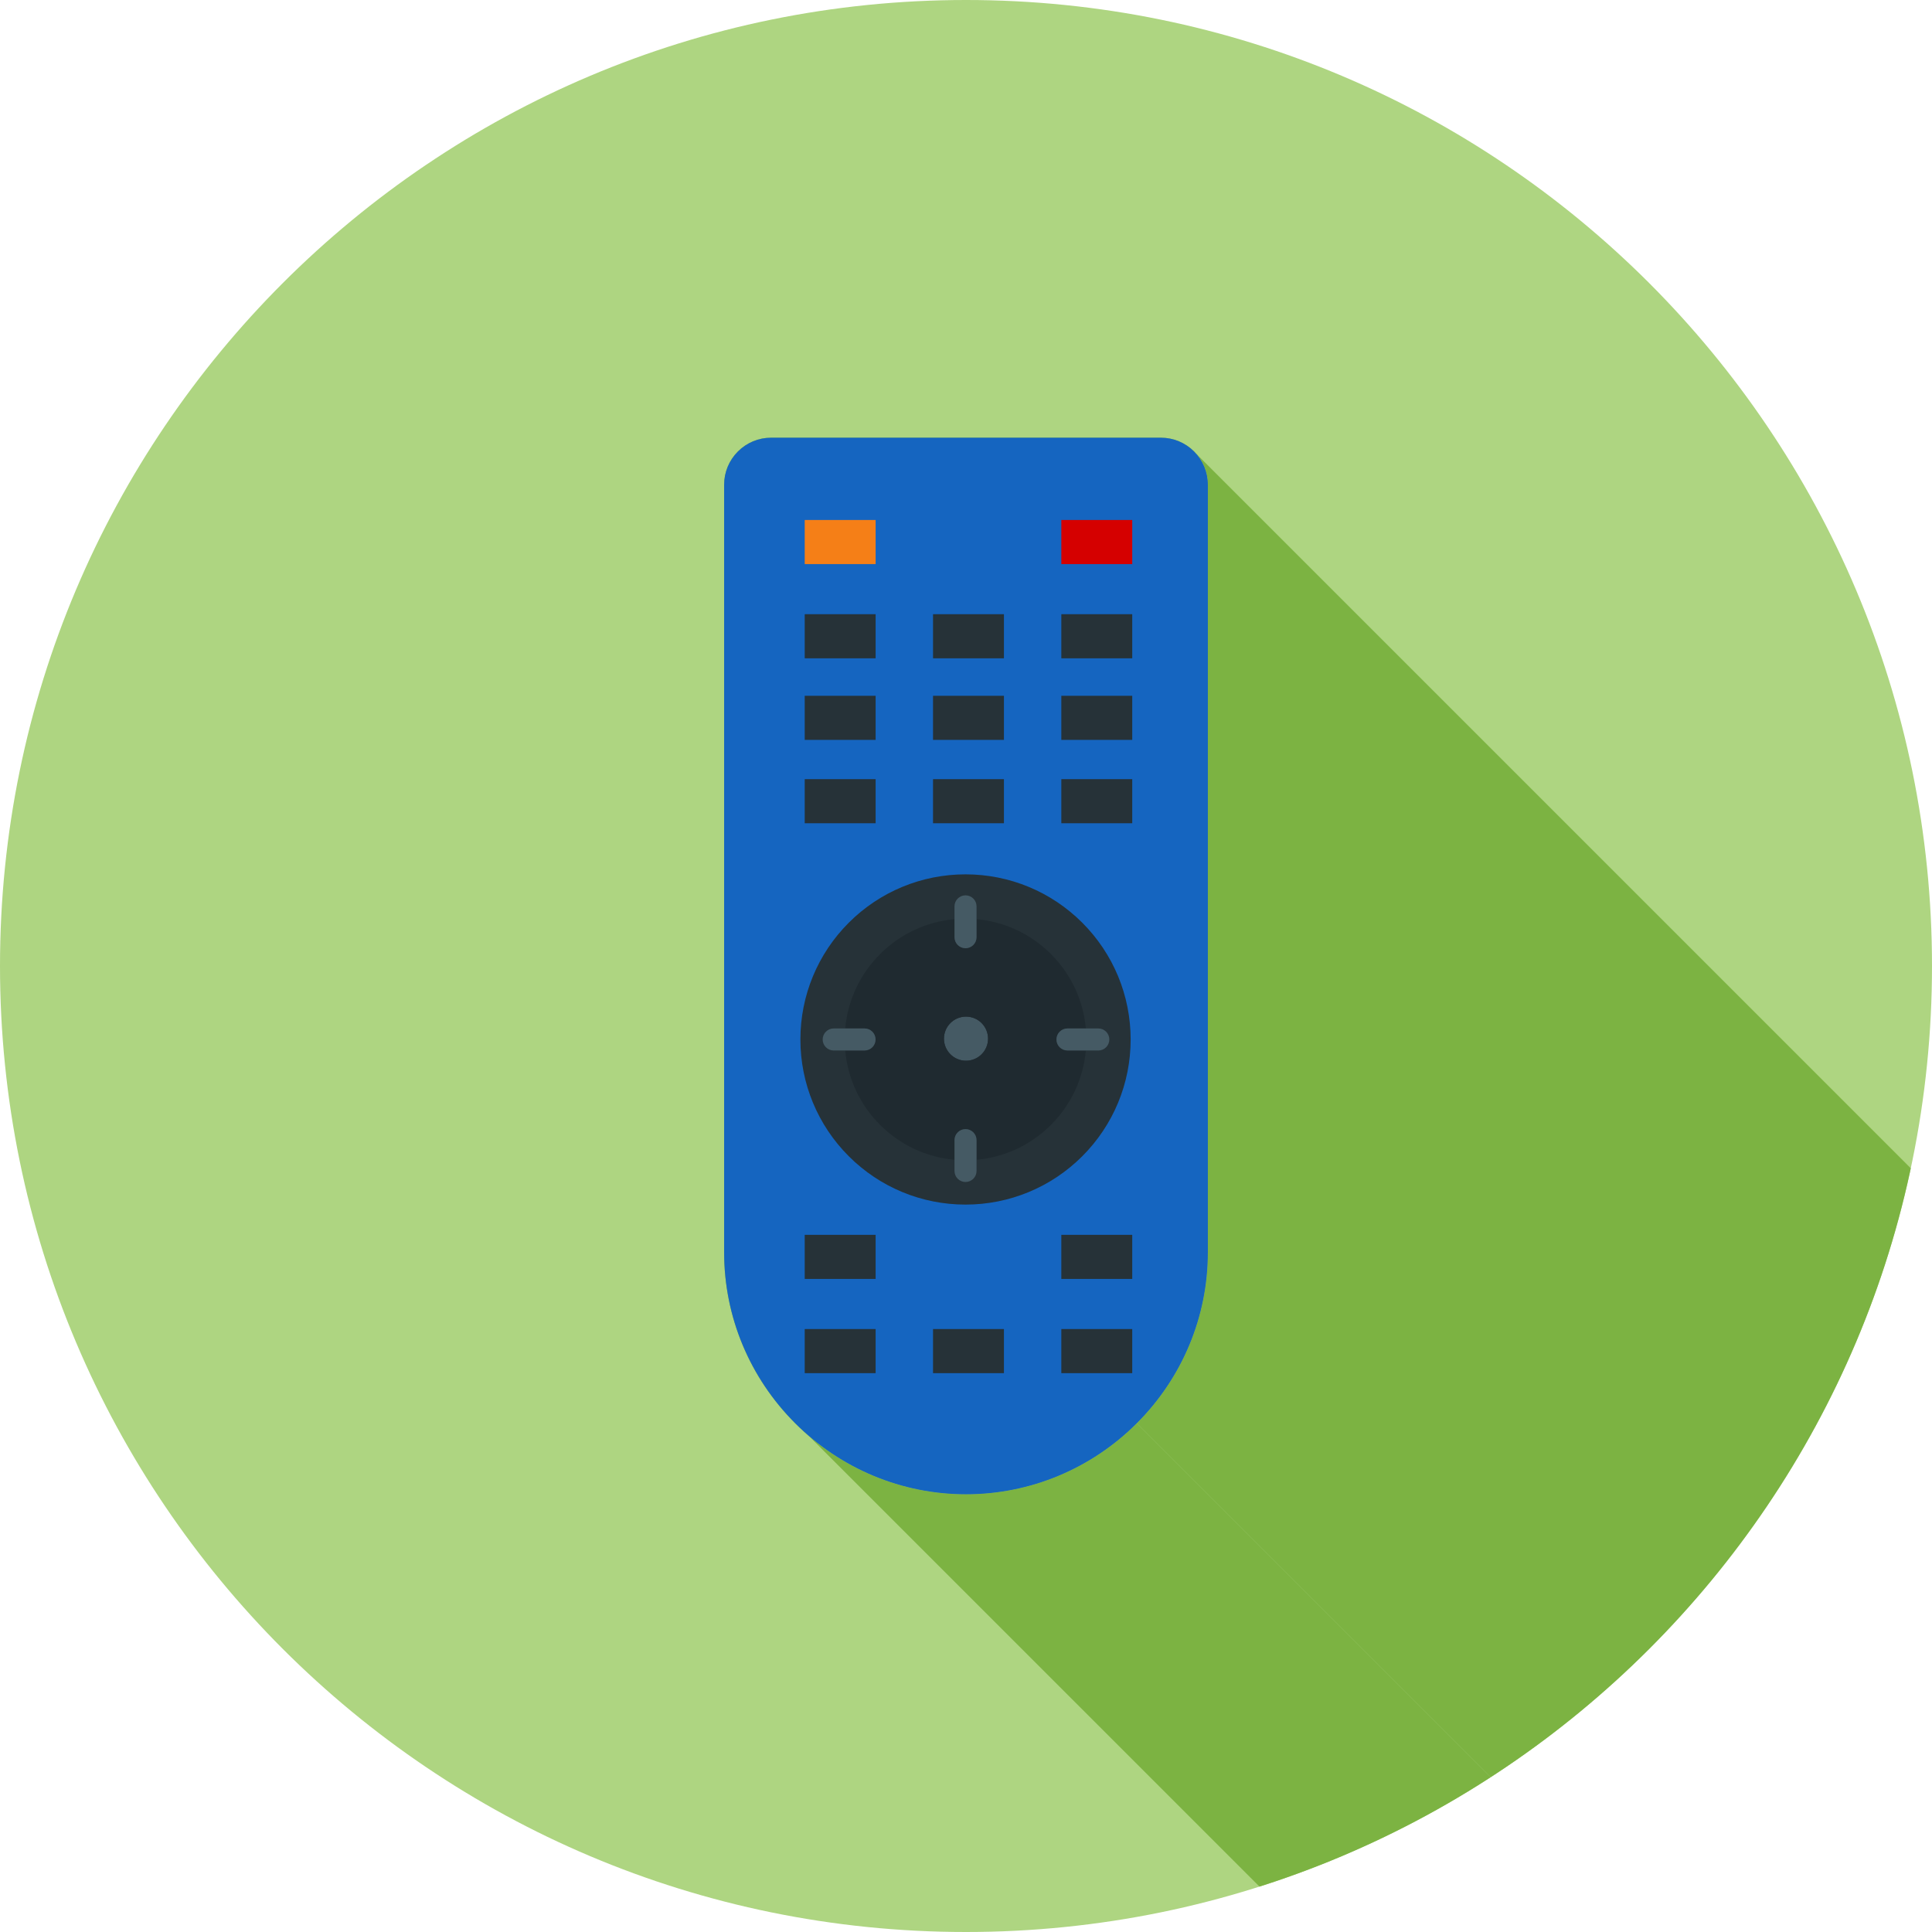 <?xml version="1.0" encoding="UTF-8"?>
<!DOCTYPE svg PUBLIC "-//W3C//DTD SVG 1.1//EN" "http://www.w3.org/Graphics/SVG/1.1/DTD/svg11.dtd">
<!-- Creator: CorelDRAW -->
<svg xmlns="http://www.w3.org/2000/svg" xml:space="preserve" width="2048px" height="2048px" style="shape-rendering:geometricPrecision; text-rendering:geometricPrecision; image-rendering:optimizeQuality; fill-rule:evenodd; clip-rule:evenodd"
viewBox="0 0 2048 2048"
 xmlns:xlink="http://www.w3.org/1999/xlink">
 <defs>
  <style type="text/css">
   <![CDATA[
    .fil2 {fill:none}
    .fil3 {fill:#1565C0}
    .fil9 {fill:#1F2A30}
    .fil6 {fill:#263238}
    .fil10 {fill:#455A64}
    .fil1 {fill:#7CB342}
    .fil0 {fill:#AED581}
    .fil8 {fill:#D50000}
    .fil7 {fill:#F57F17}
    .fil4 {fill:#263238;fill-rule:nonzero}
    .fil5 {fill:#455A64;fill-rule:nonzero}
   ]]>
  </style>
   <clipPath id="id0">
    <path d="M1024 -0.001c565.539,0 1024,458.462 1024,1024 0,565.539 -458.462,1024 -1024,1024 -565.539,0 -1024,-458.462 -1024,-1024 0,-565.539 458.462,-1024 1024,-1024z"/>
   </clipPath>
 </defs>
 <g id="Layer_x0020_1">
  <path class="fil0" d="M1024 -0.001c565.539,0 1024,458.462 1024,1024 0,565.539 -458.462,1024 -1024,1024 -565.539,0 -1024,-458.462 -1024,-1024 0,-565.539 458.462,-1024 1024,-1024z"/>
  <g style="clip-path:url(#id0)">
   <g id="_451249376">
    <g>
     <polygon id="_2863376801" class="fil1" points="1267.49,480.388 2403.37,1616.27 2404.97,1618.13 2406.48,1620.06 2407.89,1622.05 2409.19,1624.11 2410.39,1626.22 2411.48,1628.38 2412.47,1630.59 2413.34,1632.85 2414.11,1635.14 2414.76,1637.48 2415.3,1639.85 2415.72,1642.25 2416.02,1644.68 2416.2,1647.13 2416.26,1649.61 2416.26,2463.5 2416.18,2469.88 2415.95,2476.24 2415.55,2482.57 2415,2488.88 2414.3,2495.16 2413.44,2501.4 2412.43,2507.61 2411.27,2513.78 2409.96,2519.91 2408.5,2526 2406.89,2532.05 2405.14,2538.05 2403.24,2544 2401.19,2549.9 2399,2555.75 2396.67,2561.54 2394.2,2567.27 2391.59,2572.94 2388.84,2578.55 2385.95,2584.09 2382.93,2589.56 2379.77,2594.97 2376.47,2600.3 2373.04,2605.55 2369.48,2610.73 2365.79,2615.82 2361.97,2620.84 2358.02,2625.77 2353.94,2630.61 2349.74,2635.36 2345.41,2640.02 2340.96,2644.58 1205.08,1508.7 1209.53,1504.13 1213.86,1499.47 1218.06,1494.72 1222.14,1489.88 1226.09,1484.95 1229.91,1479.94 1233.6,1474.84 1237.16,1469.67 1240.59,1464.41 1243.89,1459.09 1247.05,1453.68 1250.07,1448.21 1252.96,1442.67 1255.71,1437.06 1258.32,1431.39 1260.79,1425.66 1263.12,1419.87 1265.31,1414.02 1267.35,1408.12 1269.25,1402.17 1271.01,1396.17 1272.62,1390.12 1274.08,1384.03 1275.39,1377.9 1276.55,1371.73 1277.56,1365.52 1278.42,1359.27 1279.12,1353 1279.67,1346.69 1280.06,1340.36 1280.3,1334 1280.38,1327.62 1280.38,513.724 1280.32,511.252 1280.14,508.8 1279.84,506.372 1279.41,503.97 1278.88,501.599 1278.23,499.262 1277.46,496.963 1276.59,494.706 1275.6,492.495 1274.51,490.334 1273.31,488.224 1272.01,486.17 1270.6,484.178 1269.09,482.249 "/>
     <polygon id="_286337944" class="fil1" points="1205.08,1508.7 2340.96,2644.58 2336.39,2649.03 2331.74,2653.36 2326.98,2657.57 2322.14,2661.64 2317.21,2665.59 2312.2,2669.42 2307.11,2673.11 2301.93,2676.67 2296.68,2680.09 2291.35,2683.39 2285.94,2686.55 2280.47,2689.57 2274.93,2692.46 2269.32,2695.21 2263.65,2697.82 2257.92,2700.29 2252.13,2702.62 2246.28,2704.81 2240.38,2706.86 2234.43,2708.76 2228.43,2710.51 2222.38,2712.12 2216.29,2713.58 2210.16,2714.89 2203.99,2716.05 2197.78,2717.06 2191.53,2717.92 2185.26,2718.62 2178.95,2719.17 2172.62,2719.57 2166.26,2719.8 2159.88,2719.88 2153.5,2719.8 2147.14,2719.57 2140.81,2719.17 2134.51,2718.62 2128.23,2717.92 2121.99,2717.06 2115.78,2716.05 2109.6,2714.89 2103.47,2713.58 2097.38,2712.12 2091.33,2710.51 2085.33,2708.76 2079.38,2706.86 2073.48,2704.81 2067.63,2702.62 2061.84,2700.29 2056.11,2697.82 2050.44,2695.21 2044.83,2692.46 2039.29,2689.57 2033.82,2686.55 2028.42,2683.39 2023.09,2680.09 2017.83,2676.67 2012.66,2673.11 2007.56,2669.42 2002.55,2665.59 1997.62,2661.64 1992.78,2657.57 856.896,1521.68 861.738,1525.76 866.665,1529.71 871.679,1533.53 876.775,1537.22 881.951,1540.78 887.206,1544.21 892.535,1547.51 897.937,1550.67 903.411,1553.69 908.952,1556.58 914.56,1559.33 920.231,1561.94 925.961,1564.41 931.752,1566.74 937.599,1568.93 943.498,1570.97 949.45,1572.88 955.451,1574.63 961.498,1576.24 967.589,1577.7 973.723,1579.01 979.894,1580.17 986.104,1581.18 992.348,1582.04 998.624,1582.74 1004.93,1583.29 1011.26,1583.68 1017.62,1583.92 1024,1584 1030.38,1583.92 1036.74,1583.68 1043.07,1583.29 1049.38,1582.74 1055.65,1582.04 1061.9,1581.18 1068.11,1580.17 1074.28,1579.01 1080.41,1577.7 1086.5,1576.24 1092.55,1574.63 1098.55,1572.88 1104.5,1570.97 1110.4,1568.93 1116.25,1566.74 1122.04,1564.41 1127.77,1561.94 1133.44,1559.33 1139.05,1556.58 1144.59,1553.69 1150.06,1550.67 1155.47,1547.51 1160.79,1544.21 1166.05,1540.78 1171.22,1537.22 1176.32,1533.53 1181.33,1529.71 1186.26,1525.76 1191.1,1521.68 1195.85,1517.48 1200.51,1513.15 "/>
    </g>
    <path id="_451249736" class="fil1" d="M782.218 478.598c9.348,-9.347 21.898,-14.6 35.126,-14.6l413.313 0c13.228,0 25.776,5.252 35.125,14.6 9.348,9.35 14.6,21.898 14.6,35.126l0 813.896c0,68.167 -27.137,132.908 -75.305,181.076 -48.168,48.168 -112.909,75.305 -181.076,75.305 -68.167,0 -132.908,-27.137 -181.077,-75.305 -48.168,-48.168 -75.305,-112.909 -75.305,-181.076l0 -813.896c0,-13.228 5.252,-25.776 14.6,-35.126z"/>
   </g>
  </g>
  <path class="fil2" d="M1024 -0.001c565.539,0 1024,458.462 1024,1024 0,565.539 -458.462,1024 -1024,1024 -565.539,0 -1024,-458.462 -1024,-1024 0,-565.539 458.462,-1024 1024,-1024z"/>
  <path class="fil3" d="M817.344 464c-13.228,0 -25.778,5.251 -35.126,14.6 -9.347,9.348 -14.6,21.896 -14.6,35.125l0 813.896c0,68.167 27.137,132.908 75.306,181.076 48.167,48.168 112.909,75.304 181.076,75.304 68.167,0 132.908,-27.136 181.076,-75.304 48.168,-48.168 75.305,-112.909 75.305,-181.076l0 -813.896c0,-13.228 -5.251,-25.776 -14.6,-35.125 -9.348,-9.348 -21.896,-14.6 -35.125,-14.6l-413.313 0z"/>
  <path class="fil4" d="M883.756 1090.2c-6.454,0 -11.687,5.233 -11.687,11.687 0,6.454 5.233,11.688 11.687,11.688l32.706 0c6.454,0 11.687,-5.235 11.687,-11.688 0,-6.454 -5.233,-11.687 -11.687,-11.687l-32.706 0z"/>
  <path class="fil4" d="M1131.54 1090.2c-6.454,0 -11.687,5.233 -11.687,11.687 0,6.454 5.233,11.688 11.687,11.688l32.705 0c6.454,0 11.687,-5.235 11.687,-11.688 0,-6.454 -5.233,-11.687 -11.687,-11.687l-32.705 0z"/>
  <path class="fil4" d="M1011.81 1241.27c0,6.454 5.233,11.688 11.688,11.688 6.454,0 11.687,-5.235 11.687,-11.688l0 -32.705c0,-6.454 -5.233,-11.687 -11.687,-11.687 -6.455,0 -11.688,5.233 -11.688,11.687l0 32.705z"/>
  <path class="fil4" d="M1011.81 993.49c0,6.455 5.233,11.688 11.688,11.688 6.454,0 11.687,-5.233 11.687,-11.688l0 -32.704c0,-6.454 -5.233,-11.687 -11.687,-11.687 -6.455,0 -11.688,5.233 -11.688,11.687l0 32.704z"/>
  <path class="fil4" d="M848.453 1101.88c0,-46.565 18.345,-90.846 51.27,-123.77 32.924,-32.924 77.205,-51.269 123.77,-51.269 46.564,0 90.845,18.345 123.769,51.269 32.926,32.926 51.269,77.205 51.269,123.77 0,46.564 -18.344,90.845 -51.269,123.77 -32.924,32.926 -77.205,51.269 -123.769,51.269 -46.565,0 -90.845,-18.344 -123.77,-51.269 -32.926,-32.926 -51.27,-77.206 -51.27,-123.77z"/>
  <path class="fil4" d="M932.937 1011.33c-21.329,21.329 -34.282,49.132 -36.979,78.869l20.504 0c6.454,0 11.687,5.233 11.687,11.687 0,6.454 -5.233,11.688 -11.687,11.688l-20.504 0c2.698,29.738 15.648,57.539 36.979,78.868 21.329,21.329 49.132,34.279 78.868,36.978l0 -20.849c0,-6.454 5.233,-11.687 11.688,-11.687 6.454,0 11.687,5.233 11.687,11.687l0 20.849c29.737,-2.699 57.539,-15.648 78.868,-36.978 21.329,-21.329 34.28,-49.132 36.979,-78.868l-19.488 0c-6.454,0 -11.687,-5.235 -11.687,-11.688 0,-6.454 5.233,-11.687 11.687,-11.687l19.488 0c-2.699,-29.738 -15.65,-57.54 -36.979,-78.869 -21.329,-21.329 -49.13,-34.28 -78.868,-36.979l0 19.142c0,6.455 -5.233,11.688 -11.687,11.688 -6.455,0 -11.688,-5.233 -11.688,-11.688l0 -19.142c-29.737,2.699 -57.539,15.651 -78.868,36.979z"/>
  <path class="fil5" d="M1024 1077.66c6.455,0 12.302,2.615 16.529,6.843 4.228,4.228 6.843,10.074 6.843,16.531 0,6.455 -2.615,12.301 -6.843,16.529 -4.227,4.228 -10.075,6.843 -16.529,6.843 -6.457,0 -12.302,-2.615 -16.529,-6.843 -4.228,-4.228 -6.843,-10.075 -6.843,-16.529 0,-6.457 2.615,-12.302 6.843,-16.531 4.227,-4.228 10.072,-6.843 16.529,-6.843z"/>
  <polygon class="fil6" points="928.204,784.314 853.034,784.314 853.034,737.566 928.204,737.566 "/>
  <polygon class="fil6" points="928.204,872.682 853.034,872.682 853.034,825.934 928.204,825.934 "/>
  <polygon class="fil6" points="928.204,697.829 853.034,697.829 853.034,651.082 928.204,651.082 "/>
  <polygon class="fil7" points="928.204,597.96 853.034,597.96 853.034,551.209 928.204,551.209 "/>
  <polygon class="fil6" points="853.034,1308.97 928.204,1308.97 928.204,1355.72 853.034,1355.72 "/>
  <polygon class="fil6" points="853.034,1408.84 928.204,1408.84 928.204,1455.59 853.034,1455.59 "/>
  <polygon class="fil6" points="1125.05,1455.59 1125.05,1408.84 1200.22,1408.84 1200.22,1455.59 "/>
  <polygon class="fil6" points="1125.05,1308.97 1200.22,1308.97 1200.22,1355.72 1125.05,1355.72 "/>
  <polygon class="fil6" points="989.042,1408.84 1064.21,1408.84 1064.21,1455.59 989.042,1455.59 "/>
  <polygon class="fil6" points="989.041,784.314 989.041,737.566 1064.21,737.566 1064.21,784.314 "/>
  <polygon class="fil6" points="989.041,872.682 989.041,825.934 1064.21,825.934 1064.21,872.682 "/>
  <polygon class="fil6" points="1064.21,697.829 989.042,697.829 989.042,651.082 1064.21,651.082 "/>
  <polygon class="fil8" points="1200.22,597.96 1125.05,597.96 1125.05,551.209 1200.22,551.209 "/>
  <polygon class="fil6" points="1200.22,697.829 1125.05,697.829 1125.05,651.082 1200.22,651.082 "/>
  <polygon class="fil6" points="1200.22,784.314 1125.05,784.314 1125.05,737.566 1200.22,737.566 "/>
  <polygon class="fil6" points="1200.22,872.682 1125.05,872.682 1125.05,825.934 1200.22,825.934 "/>
  <path class="fil9" d="M1151.03 1090.2c-2.699,-29.738 -15.65,-57.54 -36.979,-78.869 -21.329,-21.329 -49.13,-34.28 -78.868,-36.979l0 19.142c0,6.455 -5.233,11.688 -11.687,11.688 -6.455,0 -11.688,-5.233 -11.688,-11.688l0 -19.142c-29.737,2.699 -57.539,15.651 -78.868,36.979 -21.329,21.329 -34.282,49.132 -36.979,78.869l20.504 0c6.454,0 11.687,5.233 11.687,11.687 0,6.454 -5.233,11.688 -11.687,11.688l-20.504 0c2.698,29.738 15.648,57.539 36.979,78.868 21.329,21.329 49.132,34.279 78.868,36.978l0 -20.849c0,-6.454 5.233,-11.687 11.688,-11.687 6.454,0 11.687,5.233 11.687,11.687l0 20.849c29.737,-2.699 57.539,-15.648 78.868,-36.978 21.329,-21.329 34.28,-49.132 36.979,-78.868l-19.488 0c-6.454,0 -11.687,-5.235 -11.687,-11.688 0,-6.454 5.233,-11.687 11.687,-11.687l19.488 0zm-103.655 10.834c0,6.455 -2.615,12.301 -6.843,16.529 -4.227,4.228 -10.075,6.843 -16.529,6.843 -6.457,0 -12.302,-2.615 -16.529,-6.843 -4.228,-4.228 -6.843,-10.075 -6.843,-16.529 0,-6.457 2.615,-12.302 6.843,-16.531 4.227,-4.228 10.072,-6.843 16.529,-6.843 6.455,0 12.302,2.615 16.529,6.843 4.228,4.228 6.843,10.074 6.843,16.531z"/>
  <path class="fil10" d="M1035.18 993.49l0 -19.142 0 -13.561c0,-6.454 -5.233,-11.687 -11.687,-11.687 -6.455,0 -11.688,5.233 -11.688,11.687l0 13.561 0 19.142c0,6.455 5.233,11.688 11.688,11.688 6.454,0 11.687,-5.233 11.687,-11.688z"/>
  <path class="fil10" d="M1151.03 1090.2l-19.488 0c-6.454,0 -11.687,5.233 -11.687,11.687 0,6.454 5.233,11.688 11.687,11.688l19.488 0 13.216 0c6.454,0 11.687,-5.235 11.687,-11.688 0,-6.454 -5.233,-11.687 -11.687,-11.687l-13.216 0z"/>
  <path class="fil10" d="M1035.18 1208.57c0,-6.454 -5.233,-11.687 -11.687,-11.687 -6.455,0 -11.688,5.233 -11.688,11.687l0 20.849 0 11.856c0,6.454 5.233,11.688 11.688,11.688 6.454,0 11.687,-5.235 11.687,-11.688l0 -11.856 0 -20.849z"/>
  <path class="fil10" d="M895.958 1113.57l20.504 0c6.454,0 11.687,-5.235 11.687,-11.688 0,-6.454 -5.233,-11.687 -11.687,-11.687l-20.504 0 -12.202 0c-6.454,0 -11.687,5.233 -11.687,11.687 0,6.454 5.233,11.688 11.687,11.688l12.202 0z"/>
 </g>
</svg>
